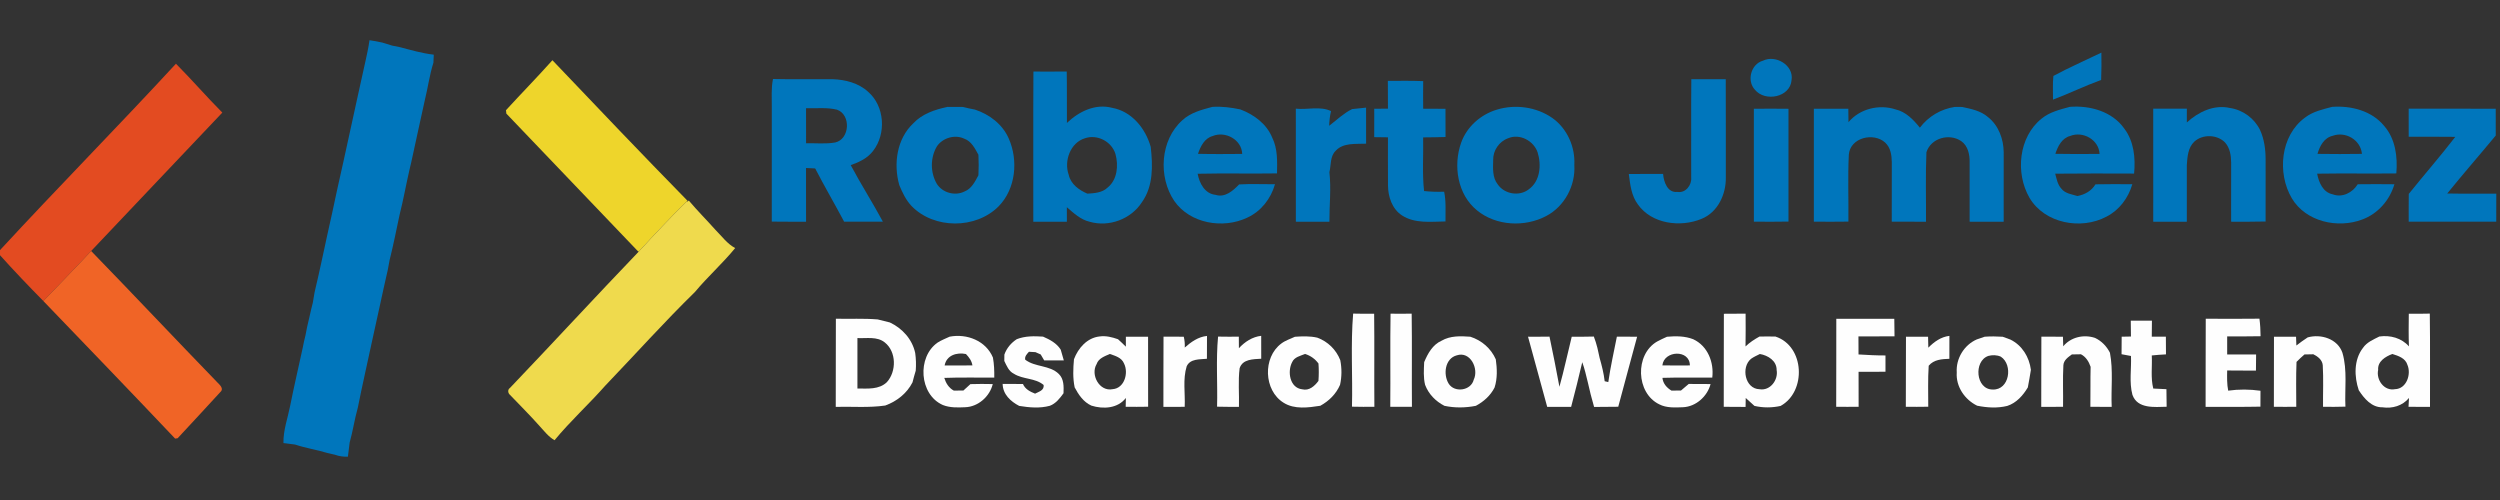 <?xml version="1.0" encoding="UTF-8" ?>
<!DOCTYPE svg PUBLIC "-//W3C//DTD SVG 1.1//EN" "http://www.w3.org/Graphics/SVG/1.1/DTD/svg11.dtd">
<svg width="1000pt" height="200pt" viewBox="0 0 1000 200" version="1.1" xmlns="http://www.w3.org/2000/svg">
<rect x="0" y="0" width="1000" height="200" fill="#333333" stroke="none"/>
<g id="#0076bcff">
<path fill="#0076bc" opacity="1.00" d=" M 147.80 16.09 C 149.51 16.34 151.22 16.63 152.92 17.03 C 154.24 17.44 155.57 17.82 156.89 18.25 C 157.94 18.46 158.98 18.67 160.03 18.88 C 164.48 20.06 168.92 21.34 173.51 21.87 C 173.47 22.94 173.43 24.00 173.37 25.07 C 171.82 29.93 171.18 35.02 169.95 39.97 C 168.22 47.61 166.63 55.29 164.93 62.94 C 164.56 64.58 164.23 66.23 163.80 67.86 C 162.42 73.85 161.36 79.92 159.84 85.88 C 158.54 91.91 157.38 97.97 155.86 103.95 C 155.60 105.31 155.36 106.66 155.10 108.02 C 152.94 117.31 151.05 126.66 148.93 135.97 C 147.02 145.00 144.92 153.99 143.13 163.05 C 141.83 167.66 141.15 172.42 139.86 177.03 C 139.59 178.90 139.36 180.78 139.16 182.67 C 137.41 182.73 135.67 182.53 134.03 181.91 C 132.99 181.66 131.96 181.42 130.92 181.19 C 126.67 179.88 122.25 179.25 118.04 177.82 C 116.49 177.60 114.94 177.40 113.38 177.22 C 113.28 172.05 115.13 167.13 116.11 162.12 C 117.63 154.40 119.46 146.75 121.10 139.07 C 121.43 137.40 121.76 135.73 122.20 134.09 C 122.41 133.03 122.61 131.96 122.82 130.90 C 123.64 127.63 124.27 124.32 125.13 121.07 C 125.37 119.69 125.60 118.31 125.83 116.94 C 127.66 109.29 129.26 101.60 130.93 93.92 C 132.31 87.93 133.57 81.91 134.86 75.89 C 136.60 68.25 138.26 60.59 139.93 52.94 C 141.93 43.63 144.02 34.34 146.06 25.04 C 146.71 22.07 147.39 19.10 147.80 16.09 Z" />
<path fill="#0076bc" opacity="1.00" d=" M 821.36 30.37 C 827.62 27.00 834.16 24.16 840.55 21.05 C 840.60 24.69 840.62 28.34 840.46 31.98 C 833.93 34.35 827.68 37.40 821.20 39.86 C 821.24 36.70 821.01 33.52 821.36 30.37 Z" />
<path fill="#0076bc" opacity="1.00" d=" M 705.20 24.27 C 710.28 21.79 717.60 26.10 716.62 32.05 C 716.11 38.93 706.01 40.88 701.97 35.90 C 698.60 32.29 700.37 25.60 705.20 24.27 Z" />
<path fill="#0076bc" opacity="1.00" d=" M 413.37 28.62 C 417.81 28.64 422.25 28.65 426.69 28.60 C 426.83 35.46 426.70 42.32 426.77 49.17 C 431.54 44.60 438.17 41.34 444.89 43.14 C 452.73 44.56 458.23 51.40 460.29 58.77 C 461.13 66.21 461.35 74.43 456.81 80.82 C 452.48 87.63 443.63 90.94 435.89 88.71 C 432.25 87.88 429.48 85.24 426.74 82.89 C 426.73 84.83 426.75 86.76 426.75 88.70 C 422.27 88.68 417.79 88.69 413.32 88.69 C 413.35 68.66 413.25 48.64 413.37 28.62 M 427.48 69.91 C 428.31 73.66 431.61 76.04 434.95 77.46 C 437.73 77.29 440.85 77.12 442.99 75.07 C 446.96 71.92 447.44 66.19 446.19 61.61 C 444.68 56.65 438.99 53.62 434.05 55.28 C 428.13 57.03 425.51 64.40 427.48 69.91 Z" />
<path fill="#0076bc" opacity="1.00" d=" M 308.72 43.00 C 308.76 39.20 308.42 35.35 309.20 31.60 C 317.15 31.79 325.11 31.62 333.07 31.68 C 338.14 31.86 343.45 33.20 347.26 36.73 C 353.89 42.48 354.56 53.50 349.26 60.33 C 347.08 63.26 343.65 64.88 340.29 66.05 C 344.36 73.72 349.05 81.03 353.16 88.68 C 347.99 88.69 342.83 88.68 337.66 88.68 C 333.87 81.54 329.78 74.56 326.07 67.38 C 324.84 67.31 323.62 67.25 322.41 67.20 C 322.43 74.36 322.42 81.53 322.42 88.70 C 317.85 88.67 313.28 88.71 308.71 88.64 C 308.73 73.43 308.71 58.21 308.72 43.00 M 322.42 43.28 C 322.42 47.96 322.41 52.64 322.43 57.32 C 326.29 57.20 330.21 57.67 334.03 57.00 C 339.97 55.72 340.47 45.85 334.79 43.87 C 330.75 42.88 326.53 43.41 322.42 43.28 Z" />
<path fill="#0076bc" opacity="1.00" d=" M 555.14 32.36 C 559.85 32.33 564.56 32.27 569.28 32.45 C 569.23 36.13 569.23 39.81 569.27 43.48 C 572.24 43.47 575.22 43.47 578.20 43.52 C 578.18 47.28 578.18 51.04 578.21 54.80 C 575.22 54.91 572.24 54.92 569.26 54.96 C 569.41 62.11 568.84 69.29 569.63 76.42 C 572.29 76.71 574.97 76.76 577.66 76.69 C 578.48 80.60 578.16 84.61 578.20 88.58 C 572.38 88.65 565.94 89.51 560.79 86.16 C 556.82 83.58 555.21 78.64 555.20 74.11 C 555.12 67.72 555.22 61.32 555.18 54.93 C 553.34 54.91 551.51 54.89 549.69 54.86 C 549.71 51.07 549.71 47.28 549.70 43.50 C 551.52 43.48 553.35 43.47 555.18 43.46 C 555.19 39.76 555.19 36.06 555.14 32.36 Z" />
<path fill="#0076bc" opacity="1.00" d=" M 676.48 71.03 C 676.53 57.91 676.40 44.79 676.53 31.67 C 681.12 31.69 685.71 31.68 690.30 31.69 C 690.35 44.79 690.32 57.89 690.33 70.99 C 690.45 77.71 687.13 84.93 680.60 87.55 C 672.19 91.03 660.73 89.62 655.18 81.81 C 652.54 78.30 652.06 73.82 651.53 69.60 C 656.09 69.55 660.66 69.59 665.24 69.56 C 665.47 72.73 667.00 77.25 670.99 76.76 C 674.21 77.34 676.76 74.02 676.48 71.03 Z" />
<path fill="#0076bc" opacity="1.00" d=" M 365.33 49.32 C 368.89 45.50 373.99 43.84 378.95 42.76 C 380.99 42.75 383.04 42.74 385.09 42.78 C 386.71 43.18 388.35 43.53 390.00 43.84 C 395.81 45.76 401.06 49.74 403.53 55.47 C 407.36 64.21 406.31 75.51 399.47 82.51 C 390.35 91.72 373.57 91.72 364.56 82.34 C 362.34 79.98 360.96 77.02 359.72 74.06 C 357.33 65.61 358.69 55.53 365.33 49.32 M 374.79 58.50 C 372.08 62.99 372.08 69.00 374.72 73.52 C 376.97 77.12 381.99 78.50 385.79 76.60 C 388.63 75.51 390.02 72.62 391.37 70.10 C 391.51 67.37 391.51 64.64 391.37 61.91 C 389.98 59.39 388.58 56.50 385.68 55.46 C 381.94 53.71 377.11 55.13 374.79 58.50 Z" />
<path fill="#0076bc" opacity="1.00" d=" M 472.97 48.06 C 476.29 45.02 480.73 43.88 484.96 42.75 C 488.72 42.51 492.46 42.99 496.14 43.77 C 501.59 45.82 506.63 49.53 508.89 55.06 C 511.09 59.49 510.90 64.55 510.81 69.36 C 500.23 69.52 489.64 69.26 479.06 69.50 C 479.75 73.31 481.94 77.51 486.24 77.94 C 490.02 79.15 493.22 76.30 495.64 73.77 C 500.41 73.48 505.20 73.73 509.99 73.69 C 508.38 79.46 504.40 84.55 498.90 87.06 C 489.25 91.67 476.03 89.46 469.72 80.41 C 463.19 70.73 464.07 56.00 472.97 48.06 M 479.19 61.53 C 485.08 61.67 490.98 61.62 496.88 61.57 C 496.70 55.85 490.13 52.30 485.04 54.42 C 481.76 55.33 480.20 58.58 479.19 61.53 Z" />
<path fill="#0076bc" opacity="1.00" d=" M 540.83 43.64 C 542.69 43.44 544.56 43.25 546.43 43.05 C 546.44 47.86 546.43 52.66 546.44 57.47 C 542.37 57.68 537.33 56.97 534.28 60.31 C 531.96 62.55 532.48 66.01 531.76 68.88 C 532.52 75.49 531.73 82.08 531.76 88.70 C 527.28 88.68 522.81 88.69 518.34 88.68 C 518.34 73.61 518.36 58.54 518.33 43.47 C 522.96 43.98 528.13 42.35 532.41 44.44 C 531.94 46.37 531.74 48.34 531.67 50.32 C 534.66 48.00 537.41 45.34 540.83 43.64 Z" />
<path fill="#0076bc" opacity="1.00" d=" M 598.68 43.88 C 606.08 41.60 614.52 42.74 620.90 47.17 C 626.87 51.38 630.14 58.79 629.73 66.02 C 630.26 74.23 625.81 82.58 618.48 86.41 C 609.90 90.95 598.44 90.39 590.82 84.16 C 582.97 77.83 581.20 66.22 584.47 57.05 C 586.73 50.69 592.27 45.82 598.68 43.88 M 603.23 55.31 C 599.64 56.58 597.16 60.25 597.27 64.05 C 597.20 67.32 596.91 71.00 599.08 73.73 C 601.77 77.68 607.77 78.69 611.54 75.70 C 616.10 72.46 616.62 65.92 615.05 60.97 C 613.49 56.31 607.86 53.29 603.23 55.31 Z" />
<path fill="#0076bc" opacity="1.00" d=" M 701.54 43.50 C 706.16 43.46 710.77 43.45 715.39 43.51 C 715.36 58.55 715.36 73.59 715.39 88.63 C 710.78 88.72 706.16 88.70 701.55 88.66 C 701.56 73.60 701.58 58.55 701.54 43.50 Z" />
<path fill="#0076bc" opacity="1.00" d=" M 739.39 48.88 C 743.85 43.51 751.62 41.61 758.18 43.75 C 762.34 44.69 765.37 47.88 767.95 51.07 C 771.36 46.56 776.36 43.60 781.97 42.76 C 782.70 42.77 784.16 42.79 784.89 42.79 C 788.48 43.57 792.28 44.30 795.15 46.80 C 799.43 50.13 801.45 55.66 801.48 60.97 C 801.48 70.21 801.47 79.45 801.47 88.70 C 796.93 88.68 792.39 88.69 787.85 88.68 C 787.83 80.78 787.86 72.87 787.85 64.96 C 787.92 61.83 787.19 58.30 784.45 56.42 C 779.69 53.21 772.36 55.23 770.57 60.89 C 770.18 70.15 770.46 79.42 770.40 88.69 C 765.83 88.68 761.26 88.70 756.70 88.66 C 756.70 80.74 756.71 72.83 756.72 64.92 C 756.70 62.14 756.24 59.04 754.10 57.06 C 749.48 52.81 740.11 55.01 739.53 61.82 C 739.09 70.75 739.46 79.70 739.36 88.64 C 734.75 88.71 730.14 88.70 725.54 88.66 C 725.56 73.60 725.56 58.55 725.54 43.49 C 730.13 43.46 734.73 43.46 739.33 43.50 C 739.34 45.29 739.36 47.09 739.39 48.88 Z" />
<path fill="#0076bc" opacity="1.00" d=" M 816.63 47.45 C 819.86 44.80 824.00 43.81 827.94 42.74 C 835.94 42.11 844.85 44.55 849.68 51.39 C 853.60 56.51 854.23 63.21 853.64 69.43 C 843.12 69.41 832.60 69.34 822.08 69.47 C 822.64 71.56 823.03 73.83 824.56 75.48 C 826.10 77.46 828.73 77.71 830.98 78.41 C 833.94 77.85 836.59 76.37 838.19 73.73 C 843.09 73.61 848.01 73.66 852.92 73.69 C 851.36 79.16 847.72 84.05 842.60 86.65 C 832.44 92.09 817.86 89.40 811.80 79.13 C 806.08 69.24 807.42 54.82 816.63 47.45 M 822.14 61.53 C 828.03 61.66 833.93 61.62 839.83 61.56 C 839.56 55.91 833.19 52.33 828.08 54.38 C 824.74 55.25 823.13 58.53 822.14 61.53 Z" />
<path fill="#0076bc" opacity="1.00" d=" M 874.73 48.99 C 879.32 44.75 885.69 41.71 892.04 43.21 C 897.16 43.96 901.77 47.34 904.02 52.01 C 905.73 55.72 906.25 59.88 906.25 63.94 C 906.21 72.16 906.21 80.38 906.24 88.60 C 901.64 88.73 897.04 88.68 892.45 88.68 C 892.44 80.79 892.46 72.90 892.46 65.01 C 892.45 62.22 891.96 59.19 890.05 57.03 C 886.89 53.75 881.05 53.60 877.71 56.67 C 875.17 59.06 874.96 62.77 874.73 66.02 C 874.69 73.58 874.76 81.14 874.73 88.70 C 870.25 88.68 865.77 88.69 861.30 88.69 C 861.29 73.62 861.32 58.54 861.29 43.47 C 865.77 43.47 870.25 43.47 874.74 43.46 C 874.73 45.30 874.71 47.14 874.73 48.99 Z" />
<path fill="#0076bc" opacity="1.00" d=" M 922.03 47.02 C 925.17 44.59 929.11 43.74 932.87 42.74 C 940.43 42.20 948.72 44.30 953.68 50.39 C 958.20 55.57 959.09 62.76 958.53 69.37 C 947.97 69.49 937.41 69.30 926.86 69.47 C 927.50 72.95 929.21 76.96 933.07 77.72 C 936.91 79.21 941.04 77.04 943.09 73.70 C 947.98 73.63 952.86 73.65 957.76 73.70 C 955.92 80.05 951.12 85.54 944.87 87.81 C 935.06 91.52 922.31 88.69 916.73 79.32 C 910.79 69.25 912.16 54.20 922.03 47.02 M 926.99 61.55 C 932.92 61.64 938.85 61.64 944.78 61.55 C 944.25 55.97 938.25 52.42 933.06 54.32 C 929.62 55.11 927.89 58.44 926.99 61.55 Z" />
<path fill="#0076bc" opacity="1.00" d=" M 963.47 43.48 C 975.07 43.48 986.68 43.44 998.29 43.50 C 998.27 47.06 998.27 50.63 998.30 54.20 C 991.88 61.97 985.24 69.56 978.89 77.40 C 985.43 77.54 991.97 77.41 998.52 77.48 C 998.48 81.21 998.49 84.94 998.50 88.67 C 986.83 88.70 975.15 88.69 963.48 88.68 C 963.48 84.97 963.46 81.27 963.51 77.57 C 969.65 69.91 976.13 62.52 982.12 54.74 C 975.90 54.64 969.69 54.73 963.48 54.69 C 963.48 50.95 963.48 47.22 963.47 43.48 Z" />
</g>
<g id="#eed52bff">
<path fill="#eed52b" opacity="1.00" d=" M 202.39 44.08 C 208.53 37.38 214.91 30.87 220.97 24.09 C 238.90 42.92 256.82 61.75 275.02 80.32 L 274.39 80.89 C 267.87 87.28 261.64 93.95 255.47 100.67 L 254.97 100.28 C 237.53 81.99 220.03 63.70 202.54 45.44 C 202.51 45.10 202.43 44.42 202.39 44.08 Z" />
</g>
<g id="#e34b21ff">
<path fill="#e34b21" opacity="1.00" d=" M 0.00 100.06 C 23.18 74.94 47.20 50.61 70.38 25.49 C 76.71 31.86 82.59 38.66 88.93 45.04 C 71.39 63.44 53.99 81.99 36.46 100.40 C 30.19 107.17 23.72 113.74 17.34 120.41 C 11.44 114.42 5.62 108.34 0.00 102.08 L 0.00 100.06 Z" />
</g>
<g id="#efda4dff">
<path fill="#efda4d" opacity="1.00" d=" M 255.47 100.67 C 261.64 93.95 267.87 87.28 274.39 80.89 L 275.54 80.25 C 278.93 84.28 282.67 87.99 286.16 91.92 C 288.70 94.44 290.84 97.51 294.07 99.23 C 289.07 105.35 283.06 110.69 277.97 116.80 C 265.65 128.85 254.13 141.71 242.20 154.16 C 235.60 161.65 228.17 168.38 221.82 176.09 C 219.33 174.68 217.63 172.33 215.71 170.28 C 211.94 166.05 207.92 162.04 204.00 157.95 C 203.14 157.26 202.98 155.81 203.99 155.17 C 221.25 137.10 238.17 118.70 255.47 100.67 Z" />
</g>
<g id="#f06426ff">
<path fill="#f06426" opacity="1.00" d=" M 17.34 120.41 C 23.72 113.74 30.19 107.17 36.46 100.40 C 53.40 117.83 70.06 135.54 86.98 153.00 C 87.99 154.01 89.71 155.56 88.07 156.89 C 82.45 163.07 76.72 169.16 71.05 175.30 C 70.80 175.33 70.30 175.41 70.05 175.44 C 52.58 157.00 34.95 138.72 17.34 120.41 Z" />
</g>
<g id="#fefefeff">
<path fill="#fefefe" opacity="1.00" d=" M 541.26 125.44 C 544.06 125.52 546.86 125.51 549.66 125.49 C 549.81 137.90 549.64 150.31 549.75 162.72 C 546.76 162.74 543.77 162.76 540.79 162.67 C 541.10 150.27 540.23 137.80 541.26 125.44 Z" />
<path fill="#fefefe" opacity="1.00" d=" M 556.22 125.47 C 559.04 125.51 561.85 125.51 564.67 125.46 C 564.85 137.89 564.67 150.31 564.77 162.73 C 561.88 162.74 558.99 162.74 556.11 162.72 C 556.23 150.31 556.02 137.88 556.22 125.47 Z" />
<path fill="#fefefe" opacity="1.00" d=" M 963.52 125.49 C 966.31 125.51 969.11 125.52 971.92 125.44 C 972.10 137.88 971.95 150.32 972.00 162.76 C 969.13 162.73 966.26 162.74 963.41 162.72 C 963.45 161.83 963.55 160.07 963.60 159.18 C 961.00 162.34 956.93 163.51 952.97 162.92 C 948.65 163.00 945.66 159.39 943.51 156.10 C 941.66 150.63 941.49 143.93 945.18 139.17 C 946.73 136.88 949.37 135.80 951.75 134.60 C 956.08 133.99 960.60 135.17 963.57 138.55 C 963.41 134.20 963.47 129.84 963.52 125.49 M 951.26 147.95 C 950.40 151.95 953.67 156.53 958.01 155.67 C 962.62 155.55 964.59 149.67 962.96 145.92 C 962.15 143.24 959.30 142.32 956.91 141.59 C 954.16 142.65 950.99 144.54 951.26 147.95 Z" />
<path fill="#fefefe" opacity="1.00" d=" M 689.55 125.51 C 692.44 125.51 695.34 125.51 698.24 125.46 C 698.27 129.83 698.29 134.21 698.21 138.58 C 699.86 136.98 701.79 135.72 703.80 134.62 C 705.92 134.58 708.04 134.57 710.18 134.62 C 721.88 138.43 722.67 156.62 712.24 162.37 C 708.79 163.14 705.22 163.15 701.78 162.36 C 700.60 161.32 699.44 160.26 698.29 159.19 C 698.28 160.09 698.25 161.88 698.23 162.77 C 695.32 162.73 692.40 162.73 689.50 162.72 C 689.56 150.31 689.47 137.91 689.55 125.51 M 700.41 143.53 C 696.33 146.88 697.97 155.54 703.81 155.69 C 708.06 156.42 711.37 151.99 710.66 148.03 C 710.70 144.32 707.21 142.16 703.95 141.60 C 702.75 142.21 701.50 142.74 700.41 143.53 Z" />
<path fill="#fefefe" opacity="1.00" d=" M 334.35 127.49 C 339.92 127.62 345.51 127.31 351.08 127.77 C 352.68 128.21 354.31 128.57 355.94 128.98 C 360.93 131.32 364.90 135.70 366.08 141.18 C 366.41 143.52 366.48 145.89 366.30 148.25 C 365.82 149.80 365.41 151.38 365.00 152.95 C 362.74 157.37 358.72 160.53 354.10 162.21 C 347.54 163.16 340.90 162.58 334.30 162.74 C 334.36 150.99 334.28 139.24 334.35 127.49 M 342.97 135.23 C 342.97 141.95 342.97 148.67 342.97 155.40 C 346.98 155.41 351.63 155.92 354.77 152.84 C 358.63 148.55 358.60 140.70 353.93 136.99 C 350.85 134.48 346.63 135.42 342.97 135.23 Z" />
<path fill="#fefefe" opacity="1.00" d=" M 734.52 127.53 C 742.25 127.50 749.98 127.54 757.72 127.51 C 757.73 129.85 757.76 132.19 757.81 134.53 C 752.99 134.58 748.19 134.53 743.38 134.57 C 743.41 136.97 743.42 139.37 743.41 141.78 C 747.00 141.99 750.59 142.20 754.19 142.18 C 754.18 144.35 754.17 146.52 754.19 148.69 C 750.60 148.74 747.01 148.73 743.43 148.71 C 743.42 153.38 743.41 158.04 743.45 162.71 C 740.45 162.74 737.47 162.75 734.48 162.71 C 734.55 150.98 734.48 139.25 734.52 127.53 Z" />
<path fill="#fefefe" opacity="1.00" d=" M 852.31 128.26 C 855.12 128.24 857.94 128.24 860.77 128.27 C 860.74 130.41 860.72 132.54 860.71 134.68 C 862.59 134.68 864.46 134.68 866.35 134.68 C 866.36 137.03 866.37 139.39 866.39 141.75 C 864.48 141.84 862.59 141.99 860.71 142.18 C 860.94 146.59 860.21 151.09 861.31 155.42 C 863.06 155.54 864.80 155.62 866.57 155.67 C 866.59 158.01 866.61 160.35 866.66 162.70 C 861.85 162.81 854.97 163.61 852.97 157.92 C 851.62 152.89 852.62 147.54 852.39 142.39 C 851.12 142.16 849.86 141.92 848.62 141.69 C 848.64 139.36 848.64 137.02 848.67 134.68 C 849.89 134.66 851.13 134.64 852.38 134.61 C 852.33 132.49 852.32 130.38 852.31 128.26 Z" />
<path fill="#fefefe" opacity="1.00" d=" M 882.24 162.74 C 882.31 150.99 882.21 139.24 882.30 127.49 C 889.45 127.53 896.62 127.56 903.78 127.47 C 904.09 129.80 904.20 132.14 904.23 134.49 C 899.77 134.60 895.32 134.54 890.87 134.55 C 890.87 136.96 890.86 139.37 890.87 141.78 C 894.72 141.78 898.58 141.78 902.44 141.79 C 902.40 143.94 902.39 146.09 902.38 148.24 C 898.54 148.21 894.70 148.25 890.87 148.19 C 890.82 150.88 890.75 153.60 891.28 156.26 C 895.55 155.66 899.90 155.70 904.19 156.30 C 904.15 158.42 904.15 160.54 904.17 162.66 C 896.86 162.82 889.55 162.70 882.24 162.74 Z" />
<path fill="#fefefe" opacity="1.00" d=" M 406.69 135.68 C 410.05 134.36 413.67 134.41 417.22 134.65 C 419.95 135.84 422.66 137.26 424.29 139.87 C 424.69 141.30 425.11 142.72 425.52 144.15 C 422.90 144.16 420.29 144.15 417.68 144.16 C 417.21 143.36 416.74 142.57 416.28 141.78 C 415.75 141.55 414.71 141.09 414.18 140.86 C 413.31 140.81 412.44 140.76 411.58 140.71 C 410.78 141.61 409.80 142.53 410.09 143.88 C 414.03 146.94 419.89 145.97 423.55 149.61 C 425.61 151.63 425.50 154.63 425.41 157.30 C 423.95 159.32 422.33 161.42 419.92 162.32 C 415.91 163.40 411.71 163.02 407.67 162.36 C 404.24 160.58 401.12 157.71 401.06 153.56 C 403.76 153.58 406.47 153.58 409.18 153.60 C 410.07 155.67 412.04 156.67 414.03 157.46 C 415.53 156.66 417.71 156.19 417.46 154.01 C 414.14 151.13 409.18 151.83 405.54 149.49 C 403.49 148.50 402.66 146.29 401.72 144.38 C 401.73 143.75 401.75 142.48 401.75 141.84 C 402.65 139.26 404.42 137.18 406.69 135.68 Z" />
<path fill="#fefefe" opacity="1.00" d=" M 473.90 139.02 C 476.43 136.78 479.32 134.71 482.80 134.38 C 482.78 137.42 482.75 140.47 482.77 143.51 C 479.94 143.80 476.11 143.42 474.68 146.50 C 473.06 151.74 474.13 157.33 473.88 162.73 C 471.03 162.74 468.20 162.74 465.36 162.75 C 465.41 153.39 465.32 144.03 465.41 134.67 C 468.11 134.70 470.80 134.63 473.51 134.69 C 473.85 136.11 473.98 137.55 473.90 139.02 Z" />
<path fill="#fefefe" opacity="1.00" d=" M 517.96 134.71 C 520.94 134.49 523.97 134.39 526.91 135.06 C 531.14 136.61 534.46 139.87 536.11 144.06 C 536.74 147.32 536.75 150.68 536.02 153.93 C 534.45 157.59 531.58 160.41 528.12 162.31 C 523.31 163.04 517.79 163.84 513.45 161.10 C 505.46 156.17 505.04 142.96 512.54 137.40 C 514.15 136.17 516.14 135.58 517.96 134.71 M 516.85 144.87 C 514.88 148.61 515.89 155.18 520.89 155.72 C 523.66 156.42 525.86 154.41 527.38 152.36 C 527.55 150.05 527.56 147.72 527.39 145.41 C 526.04 143.57 524.21 142.26 522.03 141.58 C 520.15 142.36 517.76 142.80 516.85 144.87 Z" />
<path fill="#fefefe" opacity="1.00" d=" M 576.60 136.30 C 580.10 134.25 584.23 134.40 588.14 134.69 C 592.67 136.14 596.40 139.36 598.32 143.74 C 598.84 147.49 599.01 151.36 597.83 155.01 C 596.21 158.22 593.49 160.65 590.34 162.33 C 586.19 163.15 581.91 163.21 577.77 162.33 C 574.26 160.52 571.45 157.66 570.04 153.94 C 569.30 150.96 569.55 147.88 569.67 144.85 C 571.11 141.42 573.03 137.89 576.60 136.30 M 582.72 142.13 C 577.95 143.39 577.21 149.79 579.46 153.45 C 581.81 157.22 588.42 156.27 589.49 151.89 C 591.63 147.50 588.13 140.36 582.72 142.13 Z" />
<path fill="#fefefe" opacity="1.00" d=" M 666.80 134.70 C 670.33 134.39 673.93 134.38 677.29 135.69 C 683.08 138.37 685.65 144.93 684.91 151.04 C 678.26 151.09 671.61 150.93 664.97 151.14 C 665.21 153.43 666.68 155.08 668.58 156.24 C 669.53 156.23 671.44 156.22 672.39 156.21 C 673.44 155.36 674.47 154.48 675.49 153.58 C 678.39 153.58 681.31 153.57 684.23 153.62 C 682.93 158.56 678.38 162.67 673.20 162.89 C 670.05 163.01 666.60 163.23 663.73 161.74 C 654.35 157.25 653.88 141.76 662.85 136.61 C 664.12 135.89 665.47 135.32 666.80 134.70 M 664.95 146.15 C 668.61 146.21 672.28 146.20 675.95 146.17 C 675.93 139.68 665.58 140.13 664.95 146.15 Z" />
<path fill="#fefefe" opacity="1.00" d=" M 762.39 134.68 C 765.33 134.69 768.28 134.68 771.23 134.70 C 771.25 136.15 771.28 137.61 771.33 139.07 C 773.64 136.73 776.38 134.74 779.76 134.35 C 779.77 137.41 779.74 140.47 779.75 143.52 C 776.76 143.62 773.54 143.81 771.48 146.29 C 771.11 151.75 771.32 157.22 771.30 162.69 C 768.30 162.75 765.31 162.74 762.33 162.72 C 762.41 153.37 762.31 144.03 762.39 134.68 Z" />
<path fill="#fefefe" opacity="1.00" d=" M 793.85 134.69 C 796.25 134.51 798.66 134.54 801.07 134.70 C 802.07 135.10 803.10 135.48 804.14 135.82 C 808.85 138.11 811.70 142.82 812.36 147.92 C 811.98 150.27 811.59 152.63 811.13 154.97 C 809.21 158.18 806.55 161.20 802.89 162.37 C 798.94 163.34 794.81 163.08 790.86 162.28 C 785.89 159.86 782.31 154.62 782.70 148.99 C 782.33 143.46 785.61 138.02 790.68 135.78 C 791.74 135.44 792.79 135.08 793.85 134.69 M 795.32 142.37 C 789.36 144.45 790.27 155.84 797.10 155.81 C 803.79 156.08 805.30 145.93 800.34 142.68 C 798.78 141.96 796.95 141.93 795.32 142.37 Z" />
<path fill="#fefefe" opacity="1.00" d=" M 909.59 134.69 C 912.53 134.68 915.47 134.69 918.42 134.69 C 918.45 135.57 918.51 137.32 918.55 138.20 C 920.01 137.06 921.52 135.98 923.08 134.96 C 928.39 133.47 935.06 135.53 936.97 141.11 C 939.02 148.11 937.83 155.49 938.17 162.66 C 935.18 162.76 932.19 162.75 929.21 162.72 C 929.16 157.17 929.43 151.59 929.10 146.05 C 928.88 143.90 927.11 142.60 925.35 141.71 C 924.45 141.73 922.67 141.76 921.78 141.78 C 920.68 142.73 919.63 143.73 918.61 144.76 C 918.36 150.74 918.50 156.72 918.51 162.71 C 915.51 162.75 912.53 162.75 909.55 162.71 C 909.61 153.37 909.53 144.03 909.59 134.69 Z" />
<path fill="#fefefe" opacity="1.00" d=" M 379.85 134.67 C 386.75 133.35 394.36 136.29 397.17 143.02 C 397.66 145.66 397.74 148.36 397.71 151.04 C 391.04 151.10 384.37 150.90 377.71 151.16 C 378.37 153.27 379.52 155.18 381.53 156.24 C 382.49 156.23 384.41 156.22 385.36 156.21 C 386.31 155.38 387.25 154.53 388.16 153.65 C 391.14 153.55 394.12 153.56 397.10 153.63 C 395.91 158.60 391.25 162.73 386.08 162.89 C 383.11 163.03 379.96 163.13 377.15 162.01 C 367.67 157.87 366.74 142.80 375.06 137.02 C 376.56 136.06 378.24 135.42 379.85 134.67 M 377.85 146.18 C 381.55 146.19 385.26 146.21 388.97 146.16 C 388.69 144.33 387.62 142.90 386.38 141.61 C 382.75 140.86 378.60 142.07 377.85 146.18 Z" />
<path fill="#fefefe" opacity="1.00" d=" M 429.59 143.69 C 431.27 139.23 434.85 135.12 439.83 134.58 C 442.36 134.22 444.83 134.86 447.20 135.69 C 448.27 136.65 449.32 137.64 450.34 138.67 C 450.33 137.34 450.33 136.01 450.35 134.69 C 453.31 134.69 456.26 134.68 459.23 134.70 C 459.25 144.03 459.21 153.36 459.25 162.69 C 456.26 162.75 453.27 162.74 450.28 162.72 C 450.30 161.83 450.33 160.06 450.35 159.18 C 447.13 163.40 441.27 163.74 436.56 162.25 C 433.41 160.83 431.42 157.91 429.86 154.95 C 429.10 151.24 429.24 147.44 429.59 143.69 M 438.64 145.64 C 436.10 149.89 439.77 156.76 445.06 155.67 C 449.80 155.31 451.51 149.16 449.61 145.40 C 448.68 143.05 446.09 142.33 443.93 141.59 C 441.90 142.49 439.42 143.30 438.64 145.64 Z" />
<path fill="#fefefe" opacity="1.00" d=" M 486.83 162.67 C 487.08 153.33 486.35 143.95 487.23 134.64 C 490.00 134.70 492.76 134.69 495.53 134.67 C 495.54 136.20 495.55 137.74 495.56 139.28 C 497.93 136.72 500.93 134.74 504.48 134.33 C 504.49 137.38 504.46 140.43 504.49 143.49 C 501.32 143.69 497.04 143.59 495.85 147.29 C 495.20 152.40 495.73 157.61 495.58 162.75 C 492.66 162.74 489.74 162.75 486.83 162.67 Z" />
<path fill="#fefefe" opacity="1.00" d=" M 611.21 134.68 C 614.07 134.69 616.94 134.70 619.80 134.65 C 621.23 141.32 622.51 148.02 623.77 154.72 C 625.62 148.10 627.03 141.37 628.69 134.70 C 631.63 134.69 634.58 134.71 637.53 134.62 C 638.11 136.08 638.55 137.59 638.95 139.12 C 639.27 140.46 639.55 141.82 639.85 143.17 C 640.72 146.23 641.51 149.32 641.87 152.49 C 642.24 152.58 642.96 152.75 643.32 152.83 C 644.19 146.73 645.56 140.71 646.75 134.66 C 649.44 134.69 652.14 134.69 654.85 134.69 C 652.37 144.03 649.76 153.34 647.30 162.70 C 644.08 162.75 640.85 162.72 637.64 162.78 C 636.69 159.49 635.83 156.18 635.11 152.85 C 634.44 150.17 633.86 147.47 632.90 144.88 C 631.51 150.86 630.02 156.82 628.45 162.76 C 625.26 162.73 622.07 162.73 618.88 162.74 C 616.32 153.39 613.75 144.04 611.21 134.68 Z" />
<path fill="#fefefe" opacity="1.00" d=" M 816.55 134.66 C 819.42 134.69 822.30 134.69 825.18 134.69 C 825.21 135.65 825.26 137.56 825.29 138.52 C 828.33 134.83 833.51 133.66 838.00 135.16 C 840.64 136.40 842.67 138.51 843.98 141.11 C 845.34 148.23 844.36 155.54 844.68 162.75 C 841.83 162.74 838.99 162.74 836.15 162.72 C 836.25 157.39 836.10 152.06 836.25 146.73 C 835.53 144.66 834.39 142.75 832.38 141.71 C 831.47 141.73 829.66 141.75 828.75 141.77 C 827.25 142.87 825.48 144.05 825.35 146.10 C 825.04 151.63 825.32 157.19 825.22 162.73 C 822.31 162.73 819.40 162.74 816.50 162.74 C 816.56 153.38 816.48 144.02 816.55 134.66 Z" />
</g>
</svg>
